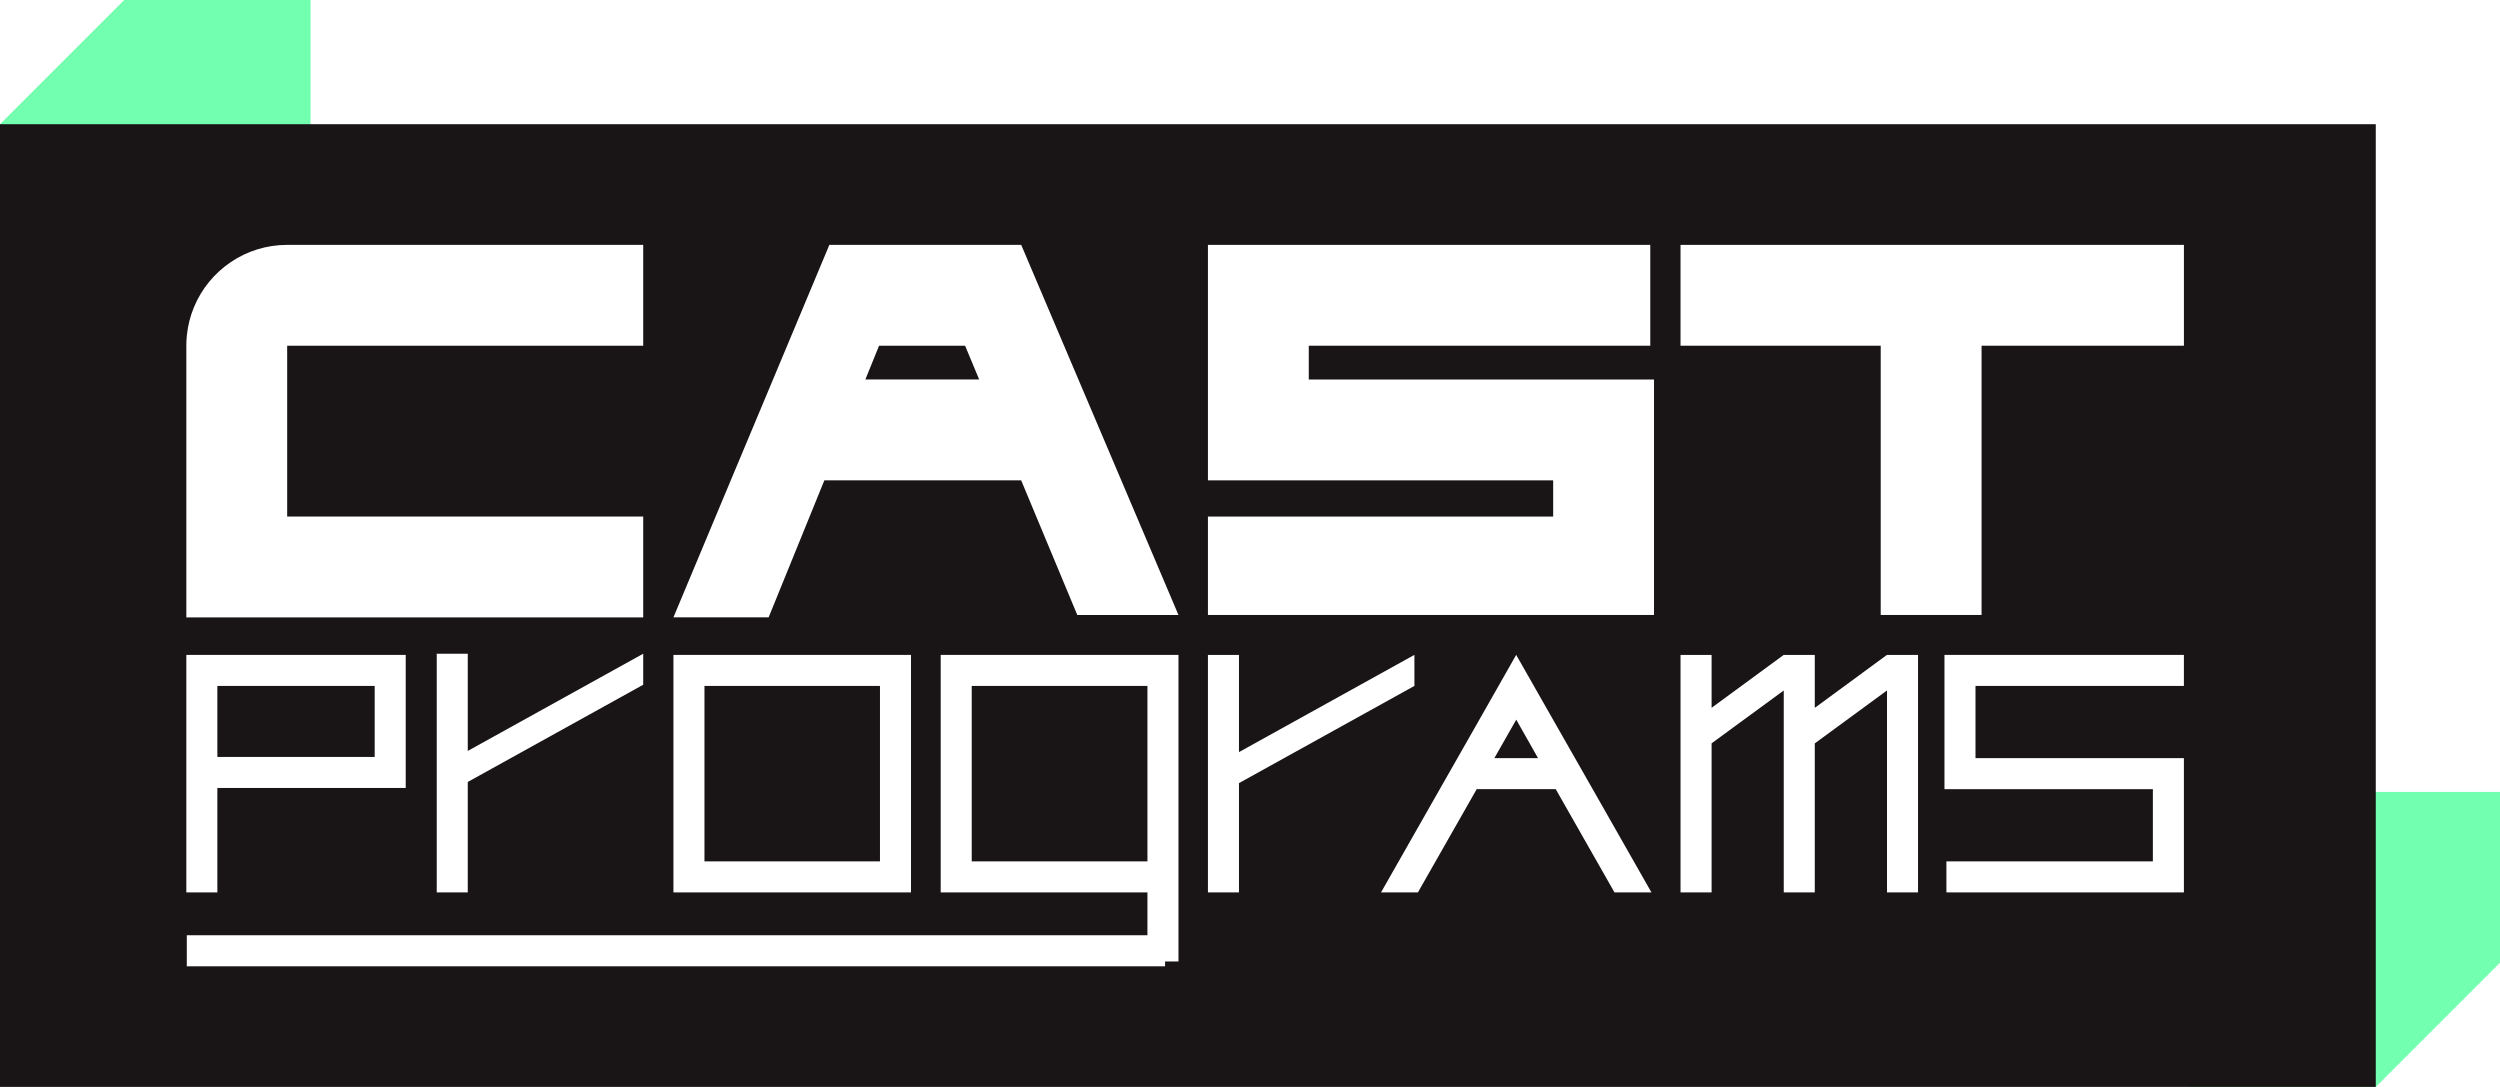<svg width="161" height="70" viewBox="0 0 161 70" fill="none" xmlns="http://www.w3.org/2000/svg">
<path d="M0 8L8 0H20V19H0V8Z" fill="#73FFB0"/>
<path d="M161 62L153 70L141 70L141 51L161 51L161 62Z" fill="#73FFB0"/>
<g filter="url(#filter0_d_250_2620)">
<path d="M8 0H161V62H8V0Z" fill="#191516"/>
<path d="M83.03 52.23H20.03V54.23H83.03V52.23Z" fill="white"/>
<path fill-rule="evenodd" clip-rule="evenodd" d="M49.423 7.77H26.494C25.149 7.77 23.899 8.179 22.863 8.879C21.817 9.586 20.987 10.59 20.496 11.77C20.258 12.343 20.099 12.957 20.034 13.6C20.011 13.818 20 14.039 20 14.264V14.264V25.267V31.759V31.761H49.423V25.267H26.494V14.264H49.423V7.77Z" fill="white"/>
<path fill-rule="evenodd" clip-rule="evenodd" d="M68.599 34.176H68.581V49.471H70.579V49.471H81.895V49.471V53.919H83.894V49.471V47.473V34.176H83.893H81.895H70.579H68.599ZM70.579 36.174V47.473H81.895V36.174H70.579Z" fill="white"/>
<path fill-rule="evenodd" clip-rule="evenodd" d="M20 40.747V36.174V34.176H21.998H34.128V36.174H34.128V40.747H34.128V42.745H34.128V42.745H32.13V42.745H21.998V49.471H20V42.745V40.747ZM32.13 36.174H21.998V40.747H32.13V36.174Z" fill="white"/>
<path fill-rule="evenodd" clip-rule="evenodd" d="M135.612 7.77H148.644V14.264H135.612V31.604H129.118V14.264H116.226V7.77H129.118H135.612Z" fill="white"/>
<path fill-rule="evenodd" clip-rule="evenodd" d="M85.791 14.264V16.441V22.932V22.935H108.024V25.267H85.791V31.604H108.024V31.604H114.518V16.441H114.353H108.024H92.285V14.264H114.278V7.77H92.285H85.791V14.264Z" fill="white"/>
<path fill-rule="evenodd" clip-rule="evenodd" d="M51.369 34.176H51.374H53.367H64.67H66.668H66.668V36.174H66.668V47.473H66.668V49.471H66.668V49.471H64.67V49.471H53.367V49.471H51.369V34.176ZM64.67 36.174H53.367V47.473H64.67V36.174Z" fill="white"/>
<path fill-rule="evenodd" clip-rule="evenodd" d="M133.349 34.176H133.224V42.822H133.349V42.822H146.645V47.473H133.349V49.471H146.645V49.471H148.643V49.471H148.643V47.473H148.643V42.822H148.643V40.824H148.643H146.645H135.222V36.174H148.643V34.176H135.222H133.349Z" fill="white"/>
<path fill-rule="evenodd" clip-rule="evenodd" d="M99.088 36.172V34.173L87.79 40.435V42.433L99.088 36.172ZM85.791 34.176H87.79V49.471H85.791V34.176Z" fill="white"/>
<path fill-rule="evenodd" clip-rule="evenodd" d="M122.874 34.173V36.466L118.227 39.871V49.471H116.226V34.176H118.227V37.583L122.874 34.173ZM129.523 36.466L124.872 39.873V37.585L129.523 34.173V34.176H131.521V49.471H129.523V36.466ZM122.874 34.176H124.872V49.471H122.874V34.176Z" fill="white"/>
<path fill-rule="evenodd" clip-rule="evenodd" d="M36.126 34.099H38.124V49.471H36.126V34.099ZM49.423 36.097V34.099L38.124 40.36V42.358L49.423 36.097Z" fill="white"/>
<path fill-rule="evenodd" clip-rule="evenodd" d="M106.832 36.265L106.833 36.264L105.642 34.173L104.455 36.264L104.455 36.264L101.861 40.824H101.86L100.722 42.822H110.569L109.43 40.824H109.43L106.832 36.265ZM105.646 38.345L105.643 38.349L105.644 38.352L104.236 40.824H107.05L105.646 38.345ZM103.099 42.822H100.722L96.938 49.471H99.313L103.099 42.822ZM114.353 49.471H111.973L108.189 42.822H110.569L114.353 49.471Z" fill="white"/>
<path fill-rule="evenodd" clip-rule="evenodd" d="M77.45 16.439H71.059L70.152 14.264H64.613L63.729 16.439H57.782L61.411 7.77H73.766L77.45 16.439ZM63.729 16.439L61.089 22.932H61.089L57.5 31.758H51.369L55.062 22.932H55.062L57.782 16.439H63.729ZM73.763 22.932H61.089L63.729 16.439H71.059H71.059H77.45L80.21 22.932H80.21L83.893 31.604H77.377L73.763 22.932Z" fill="white"/>
</g>
<defs>
<filter id="filter0_d_250_2620" x="0" y="0" width="161" height="70" filterUnits="userSpaceOnUse" color-interpolation-filters="sRGB">
<feFlood flood-opacity="0" result="BackgroundImageFix"/>
<feColorMatrix in="SourceAlpha" type="matrix" values="0 0 0 0 0 0 0 0 0 0 0 0 0 0 0 0 0 0 127 0" result="hardAlpha"/>
<feOffset dx="-8" dy="8"/>
<feComposite in2="hardAlpha" operator="out"/>
<feColorMatrix type="matrix" values="0 0 0 0 0.451 0 0 0 0 1 0 0 0 0 0.69 0 0 0 1 0"/>
<feBlend mode="normal" in2="BackgroundImageFix" result="effect1_dropShadow_250_2620"/>
<feBlend mode="normal" in="SourceGraphic" in2="effect1_dropShadow_250_2620" result="shape"/>
</filter>
</defs>
</svg>
